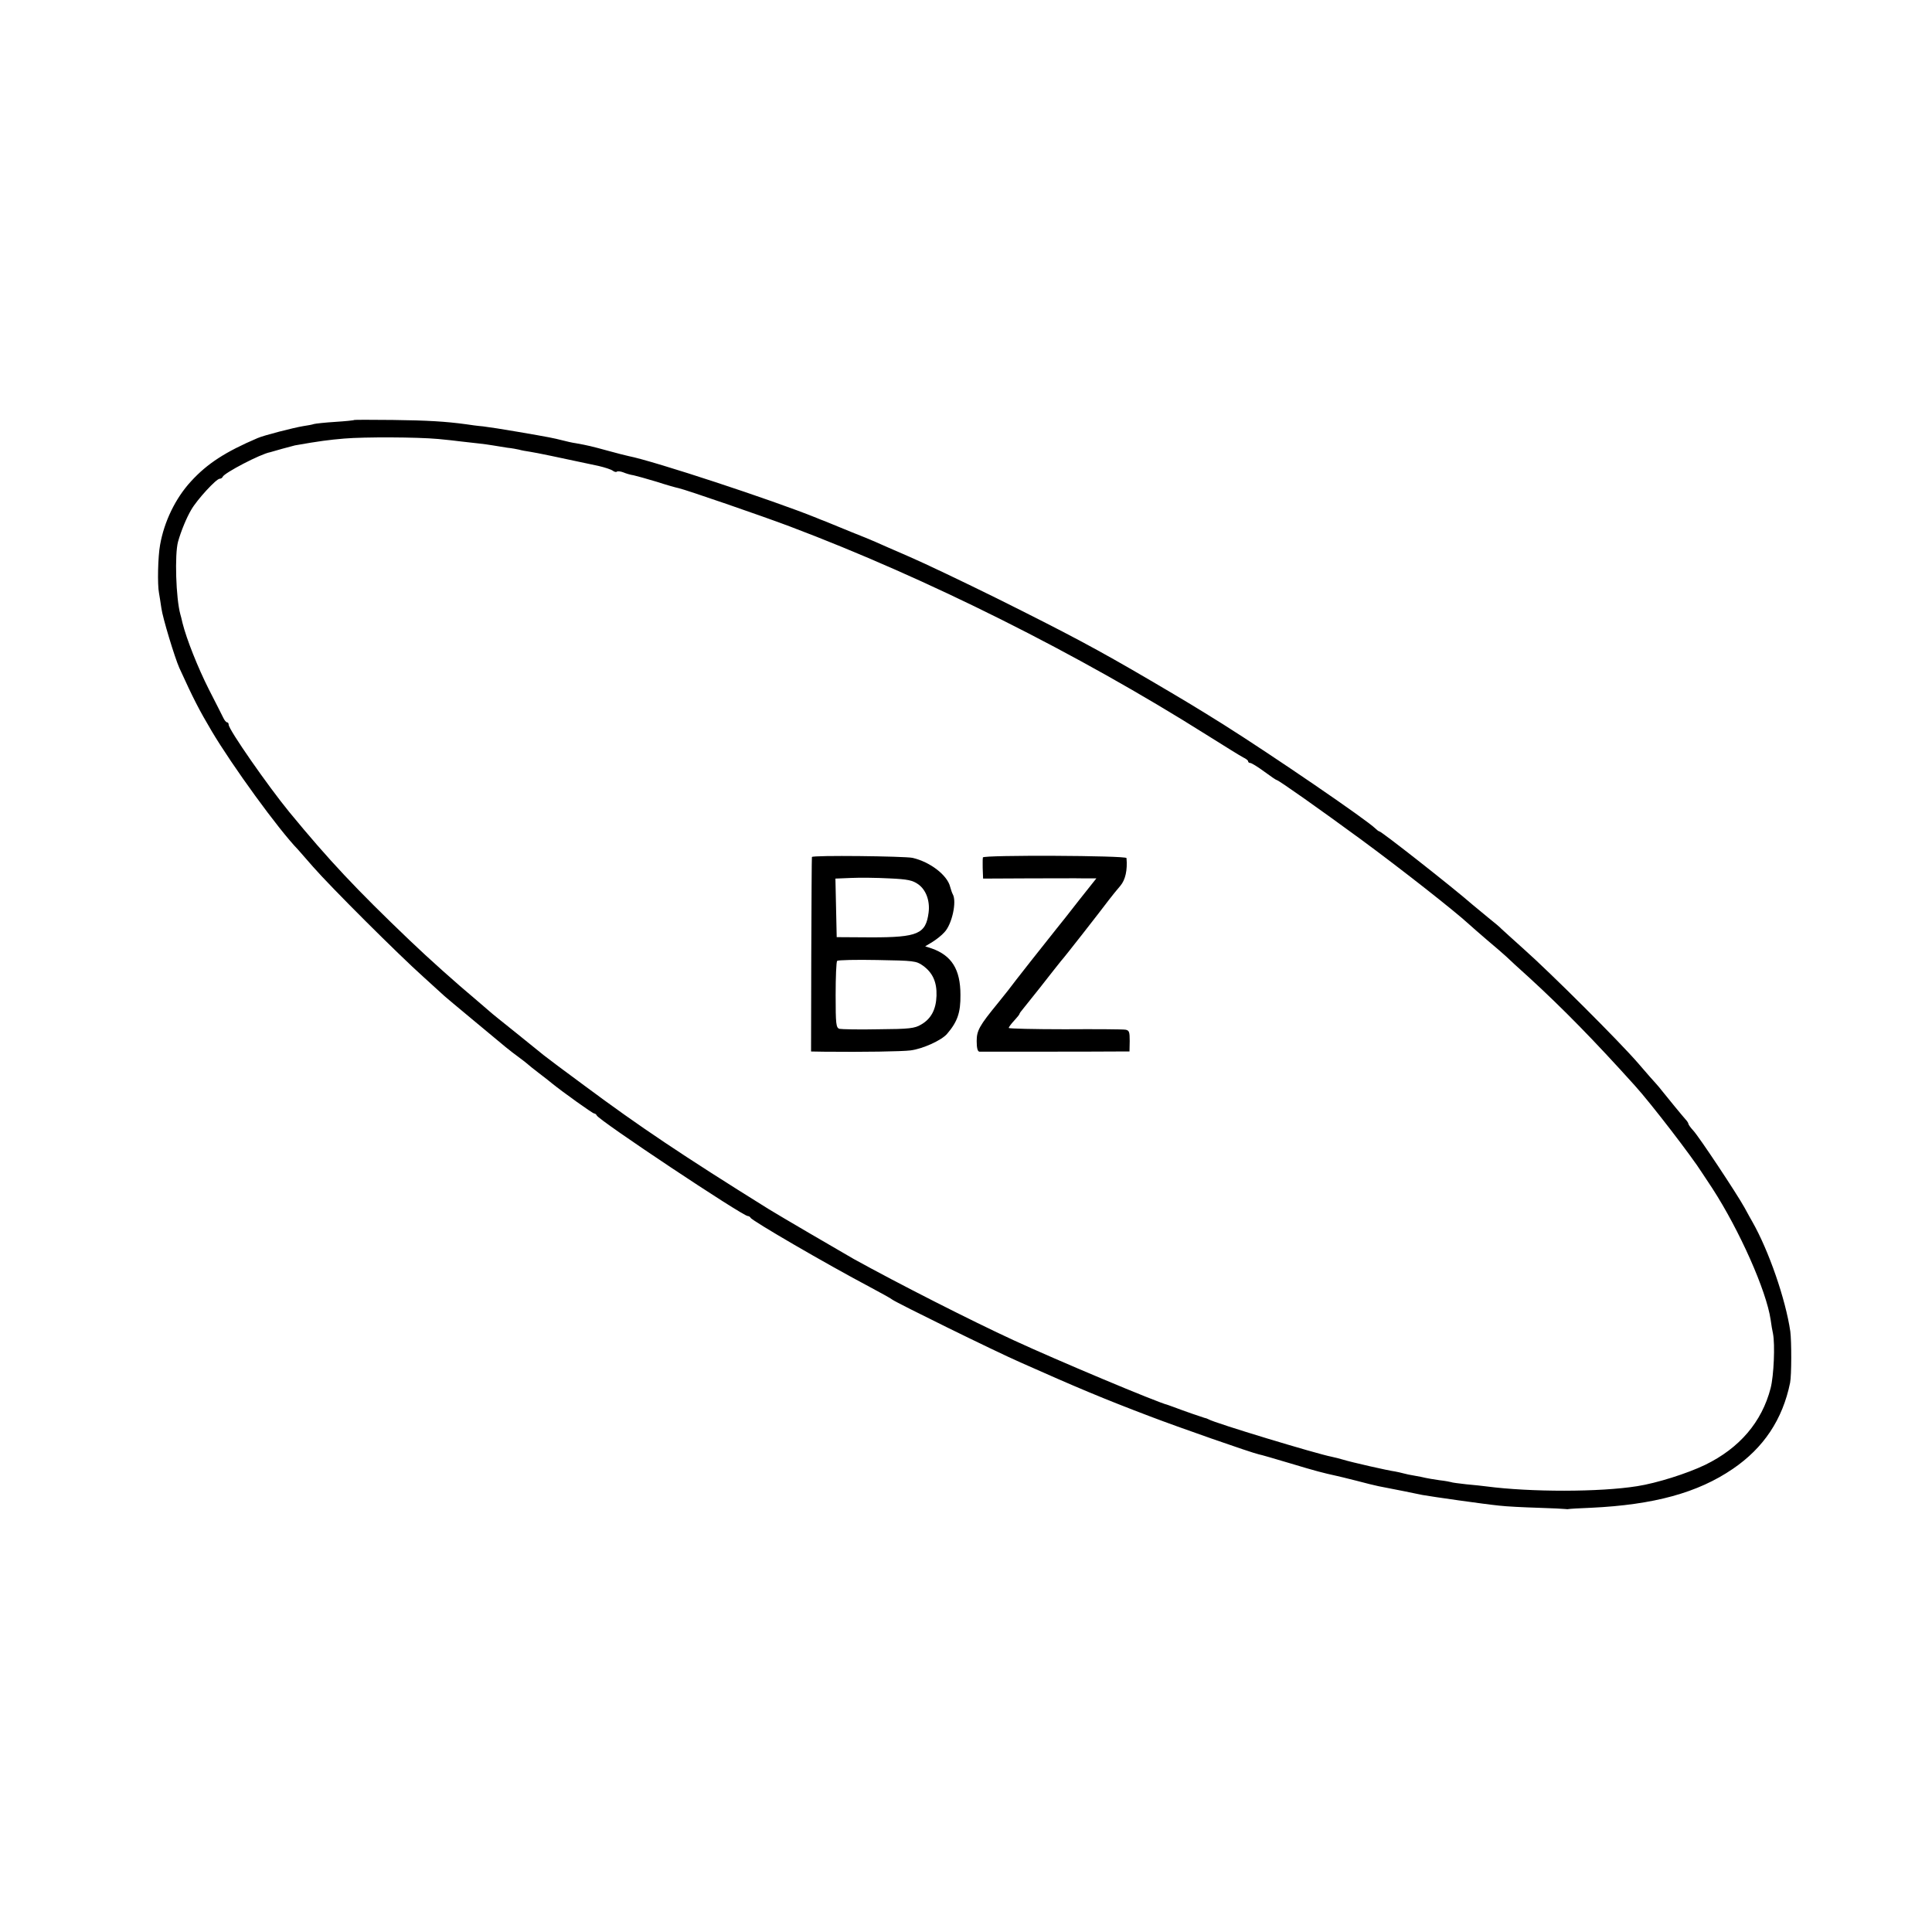 <?xml version="1.0" standalone="no"?>
<!DOCTYPE svg PUBLIC "-//W3C//DTD SVG 20010904//EN"
 "http://www.w3.org/TR/2001/REC-SVG-20010904/DTD/svg10.dtd">
<svg version="1.0" xmlns="http://www.w3.org/2000/svg"
 width="904pt" height="904pt" viewBox="0 0 904 904"
 preserveAspectRatio="xMidYMid meet">
<g transform="translate(0,904) scale(0.1,-0.1)"
fill="#000000" stroke="none">
<path d="M1658 7075 c-2 -2 -42 -6 -89 -9 -48 -3 -93 -8 -100 -10 -8 -3 -31
-7 -51 -10 -43 -7 -184 -43 -213 -56 -150 -64 -235 -119 -311 -202 -73 -79
-126 -189 -145 -298 -10 -54 -13 -185 -5 -225 2 -11 7 -42 11 -70 6 -46 63
-233 84 -280 66 -145 93 -197 151 -295 96 -162 312 -460 405 -556 5 -6 37 -42
70 -80 83 -95 400 -411 515 -514 52 -47 97 -88 100 -91 3 -3 64 -54 135 -113
169 -141 163 -136 210 -171 22 -16 42 -32 45 -35 3 -3 25 -21 50 -40 25 -19
52 -40 60 -47 53 -43 193 -143 200 -143 4 0 10 -4 12 -9 8 -22 683 -471 707
-471 5 0 11 -4 13 -8 5 -13 352 -215 558 -324 52 -28 100 -54 105 -59 22 -16
475 -239 600 -294 265 -118 389 -170 605 -252 133 -51 474 -170 510 -178 8 -1
76 -21 150 -43 116 -35 151 -44 215 -58 6 -1 46 -11 90 -22 44 -12 91 -23 105
-26 77 -15 179 -35 205 -41 44 -8 290 -43 360 -50 33 -4 115 -8 181 -10 67 -2
125 -5 130 -6 5 -1 11 -1 14 0 3 1 50 4 105 6 294 14 499 70 663 182 144 98
233 231 268 403 7 35 7 193 1 240 -22 151 -101 379 -178 514 -6 11 -23 40 -36
65 -37 67 -213 332 -240 361 -13 14 -23 28 -23 32 0 3 -6 13 -13 20 -11 12
-90 108 -112 136 -5 7 -17 21 -25 30 -9 9 -47 53 -85 97 -88 102 -411 424
-535 534 -52 47 -99 89 -105 95 -5 6 -32 29 -60 51 -27 22 -61 50 -75 62 -89
78 -426 343 -436 343 -3 0 -11 6 -18 13 -44 43 -480 341 -713 488 -130 81
-166 103 -338 204 -256 150 -385 218 -720 385 -154 76 -338 164 -410 195 -71
31 -143 62 -160 70 -16 7 -66 28 -110 45 -44 18 -91 37 -105 43 -14 6 -27 11
-30 12 -3 1 -16 6 -30 12 -202 82 -761 266 -879 289 -14 3 -57 14 -97 25 -73
20 -93 25 -149 35 -16 2 -46 9 -65 14 -40 10 -52 13 -210 40 -63 11 -135 22
-160 25 -25 2 -61 7 -80 10 -96 13 -180 18 -342 20 -98 1 -179 1 -180 0z m392
-89 c36 -3 85 -9 110 -12 25 -3 61 -7 80 -9 19 -2 49 -6 66 -9 17 -3 48 -8 68
-11 21 -2 46 -7 55 -9 9 -3 32 -7 52 -10 32 -5 123 -24 319 -66 30 -7 61 -17
68 -23 7 -5 15 -7 18 -4 3 3 17 2 30 -3 14 -6 35 -12 49 -14 13 -3 61 -16 107
-30 46 -15 92 -28 103 -30 33 -7 390 -130 520 -179 644 -243 1349 -596 1950
-975 83 -52 160 -100 172 -106 13 -6 23 -14 23 -18 0 -5 5 -8 10 -8 6 0 35
-18 65 -40 30 -22 56 -40 59 -40 8 0 198 -134 393 -277 185 -136 440 -336 507
-398 12 -11 51 -45 86 -75 36 -30 75 -64 87 -75 11 -11 60 -56 109 -100 157
-144 303 -293 494 -505 76 -84 268 -334 315 -409 6 -9 27 -41 47 -71 127 -196
253 -479 273 -615 3 -23 8 -52 11 -65 10 -51 4 -197 -11 -255 -41 -159 -146
-281 -306 -359 -85 -41 -228 -86 -319 -100 -175 -28 -499 -28 -705 -1 -16 2
-59 7 -95 10 -35 4 -67 8 -70 10 -3 1 -27 6 -55 9 -27 4 -57 9 -65 11 -8 2
-31 7 -50 10 -19 3 -43 8 -53 11 -11 3 -29 7 -40 9 -32 4 -207 44 -242 55 -16
5 -41 11 -55 14 -68 13 -548 158 -575 175 -5 3 -14 6 -20 7 -8 2 -95 32 -145
51 -8 3 -19 7 -25 9 -50 12 -521 210 -720 302 -200 92 -544 267 -750 381 -56
32 -356 207 -399 234 -406 253 -604 386 -861 577 -94 69 -179 133 -190 142
-11 9 -69 56 -130 105 -60 48 -115 92 -121 98 -6 5 -35 30 -64 55 -98 82 -223
194 -313 280 -250 239 -377 374 -563 600 -100 122 -284 386 -284 409 0 6 -3
11 -7 11 -5 0 -13 10 -19 23 -6 12 -36 72 -67 132 -51 101 -104 234 -123 310
-4 17 -8 35 -10 40 -21 76 -27 281 -11 340 14 50 40 113 62 150 27 47 117 145
133 145 6 0 12 4 14 9 7 18 177 107 222 115 6 2 31 9 56 16 25 7 52 14 60 16
113 20 160 26 231 32 95 8 341 7 439 -2z"/>
<path d="M3799 5030 c-1 -3 -2 -209 -3 -457 l-1 -453 60 -1 c186 -2 366 1 405
6 57 7 145 47 171 77 49 57 64 100 63 183 0 119 -41 184 -134 217 l-31 10 33
20 c18 11 44 31 57 46 35 36 59 143 39 178 -3 5 -8 20 -12 34 -13 55 -94 117
-176 136 -39 8 -469 13 -471 4z m498 -128 c36 -26 55 -77 48 -132 -13 -100
-50 -116 -267 -116 l-163 1 -3 137 -3 137 73 3 c40 2 120 1 178 -2 89 -4 110
-9 137 -28z m21 -380 c46 -33 66 -77 64 -141 -2 -64 -25 -108 -72 -135 -30
-18 -55 -21 -200 -22 -91 -2 -173 0 -182 2 -16 5 -18 21 -18 158 0 84 3 156 7
160 4 4 89 6 188 4 170 -3 182 -4 213 -26z"/>
<path d="M4599 5028 c-1 -5 -1 -17 -1 -28 0 -11 0 -31 1 -45 l1 -26 208 1
c114 0 233 1 265 0 l57 0 -81 -102 c-44 -57 -91 -116 -105 -133 -46 -57 -206
-260 -227 -289 -12 -15 -34 -42 -48 -60 -86 -105 -99 -128 -99 -177 0 -32 4
-49 13 -50 13 0 571 0 652 1 l50 0 1 49 c0 42 -2 50 -20 53 -12 2 -139 3 -283
2 -145 0 -263 3 -263 6 0 4 11 19 25 34 14 15 25 29 25 31 0 3 7 13 15 22 42
52 123 154 145 183 14 18 30 38 35 44 12 12 186 235 225 287 14 18 37 47 52
64 24 28 34 74 29 130 -1 12 -670 15 -672 3z"/>
</g>
</svg>
